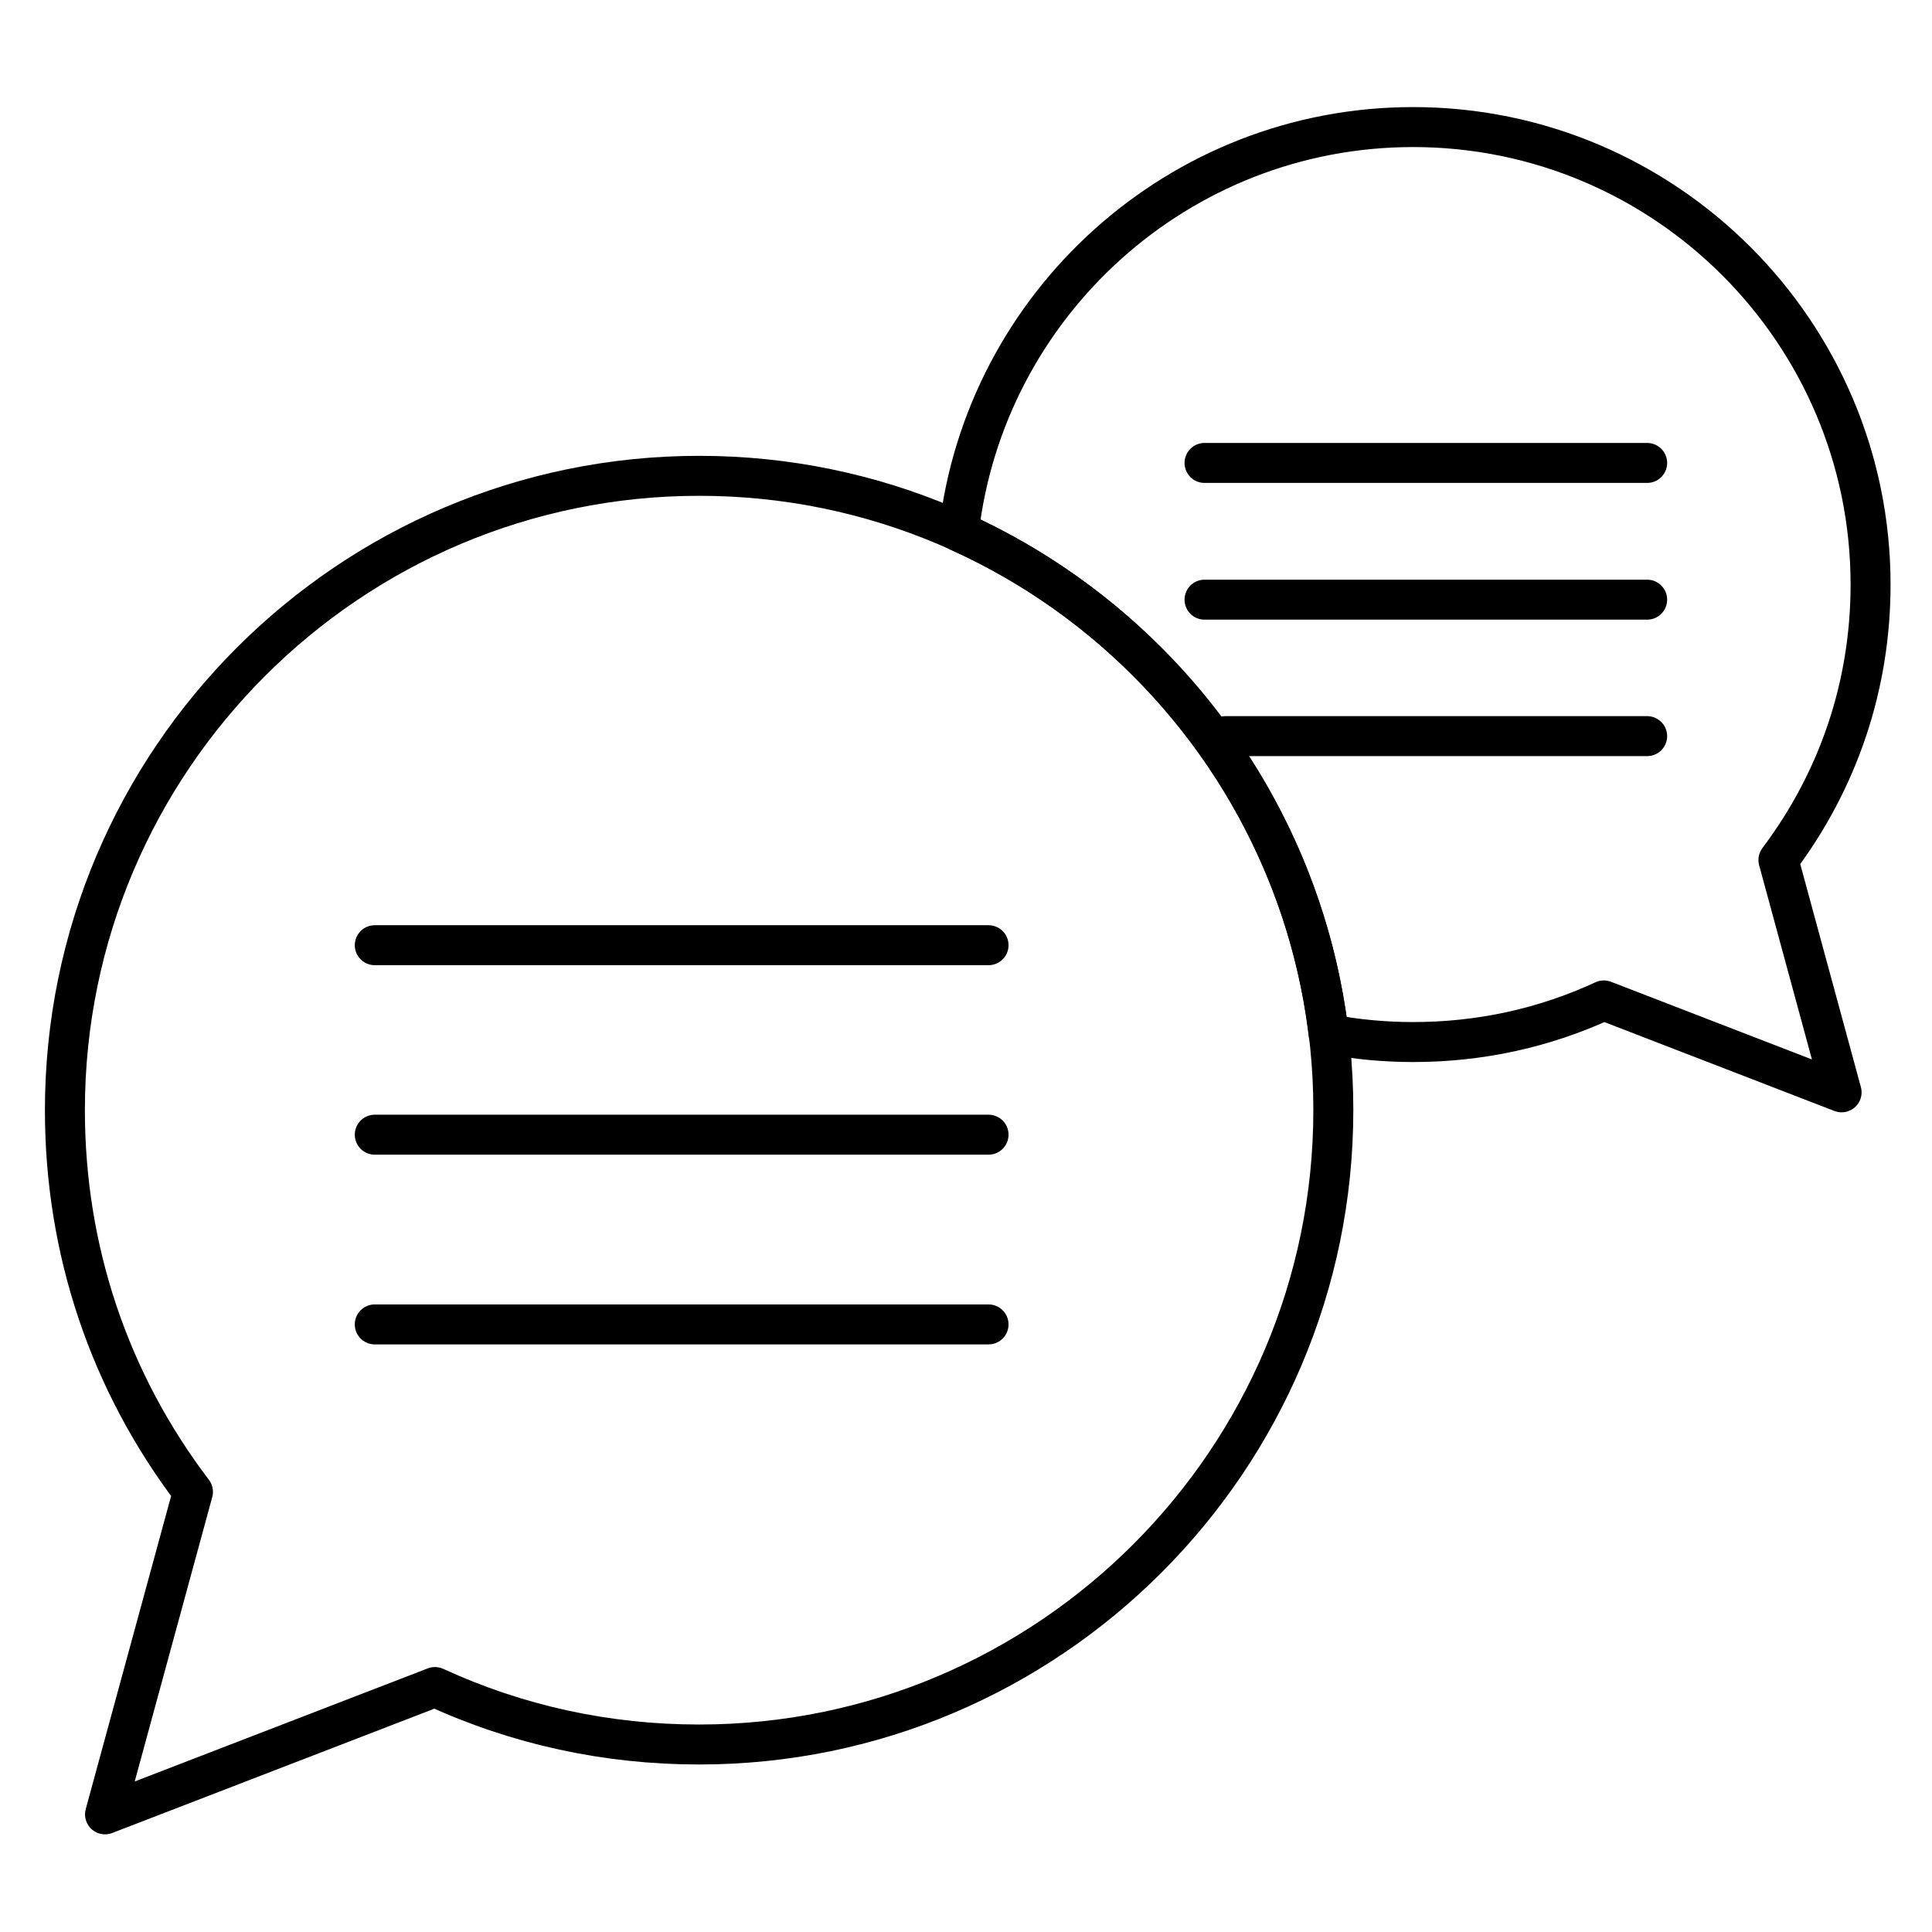 <svg width="145" height="145" viewBox="0 0 145 145" fill="none" xmlns="http://www.w3.org/2000/svg">
<path d="M140.39 43.872C140.39 24.948 124.997 9.537 106.055 9.537C88.469 9.537 73.931 22.828 71.961 39.894C86.851 46.605 97.689 60.77 99.715 77.612C101.76 78.003 103.88 78.207 106.055 78.207C111.055 78.207 115.87 77.166 120.369 75.084L138.215 81.981L133.474 64.544C137.992 58.539 140.39 51.419 140.39 43.872Z" stroke="black" stroke-width="3" stroke-miterlimit="10" stroke-linecap="round" stroke-linejoin="round"/>
<path d="M123.622 34.744H90.402" stroke="black" stroke-width="3" stroke-miterlimit="10" stroke-linecap="round" stroke-linejoin="round"/>
<path d="M123.622 45.006H90.402" stroke="black" stroke-width="3" stroke-miterlimit="10" stroke-linecap="round" stroke-linejoin="round"/>
<path d="M123.622 55.248H91.963" stroke="black" stroke-width="3" stroke-miterlimit="10" stroke-linecap="round" stroke-linejoin="round"/>
<path d="M7.882 136.17L14.482 111.966C8.18 103.675 4.871 93.785 4.871 83.319C4.871 57.071 26.23 35.711 52.479 35.711C78.728 35.711 100.069 57.071 100.069 83.319C100.069 109.568 78.709 130.928 52.479 130.928C45.545 130.928 38.871 129.478 32.644 126.615L7.882 136.17Z" stroke="black" stroke-width="3" stroke-miterlimit="10" stroke-linecap="round" stroke-linejoin="round"/>
<path d="M28.127 70.939H74.192" stroke="black" stroke-width="3" stroke-miterlimit="10" stroke-linecap="round" stroke-linejoin="round"/>
<path d="M28.127 85.16H74.192" stroke="black" stroke-width="3" stroke-miterlimit="10" stroke-linecap="round" stroke-linejoin="round"/>
<path d="M28.127 99.399H74.192" stroke="black" stroke-width="3" stroke-miterlimit="10" stroke-linecap="round" stroke-linejoin="round"/>
</svg>
